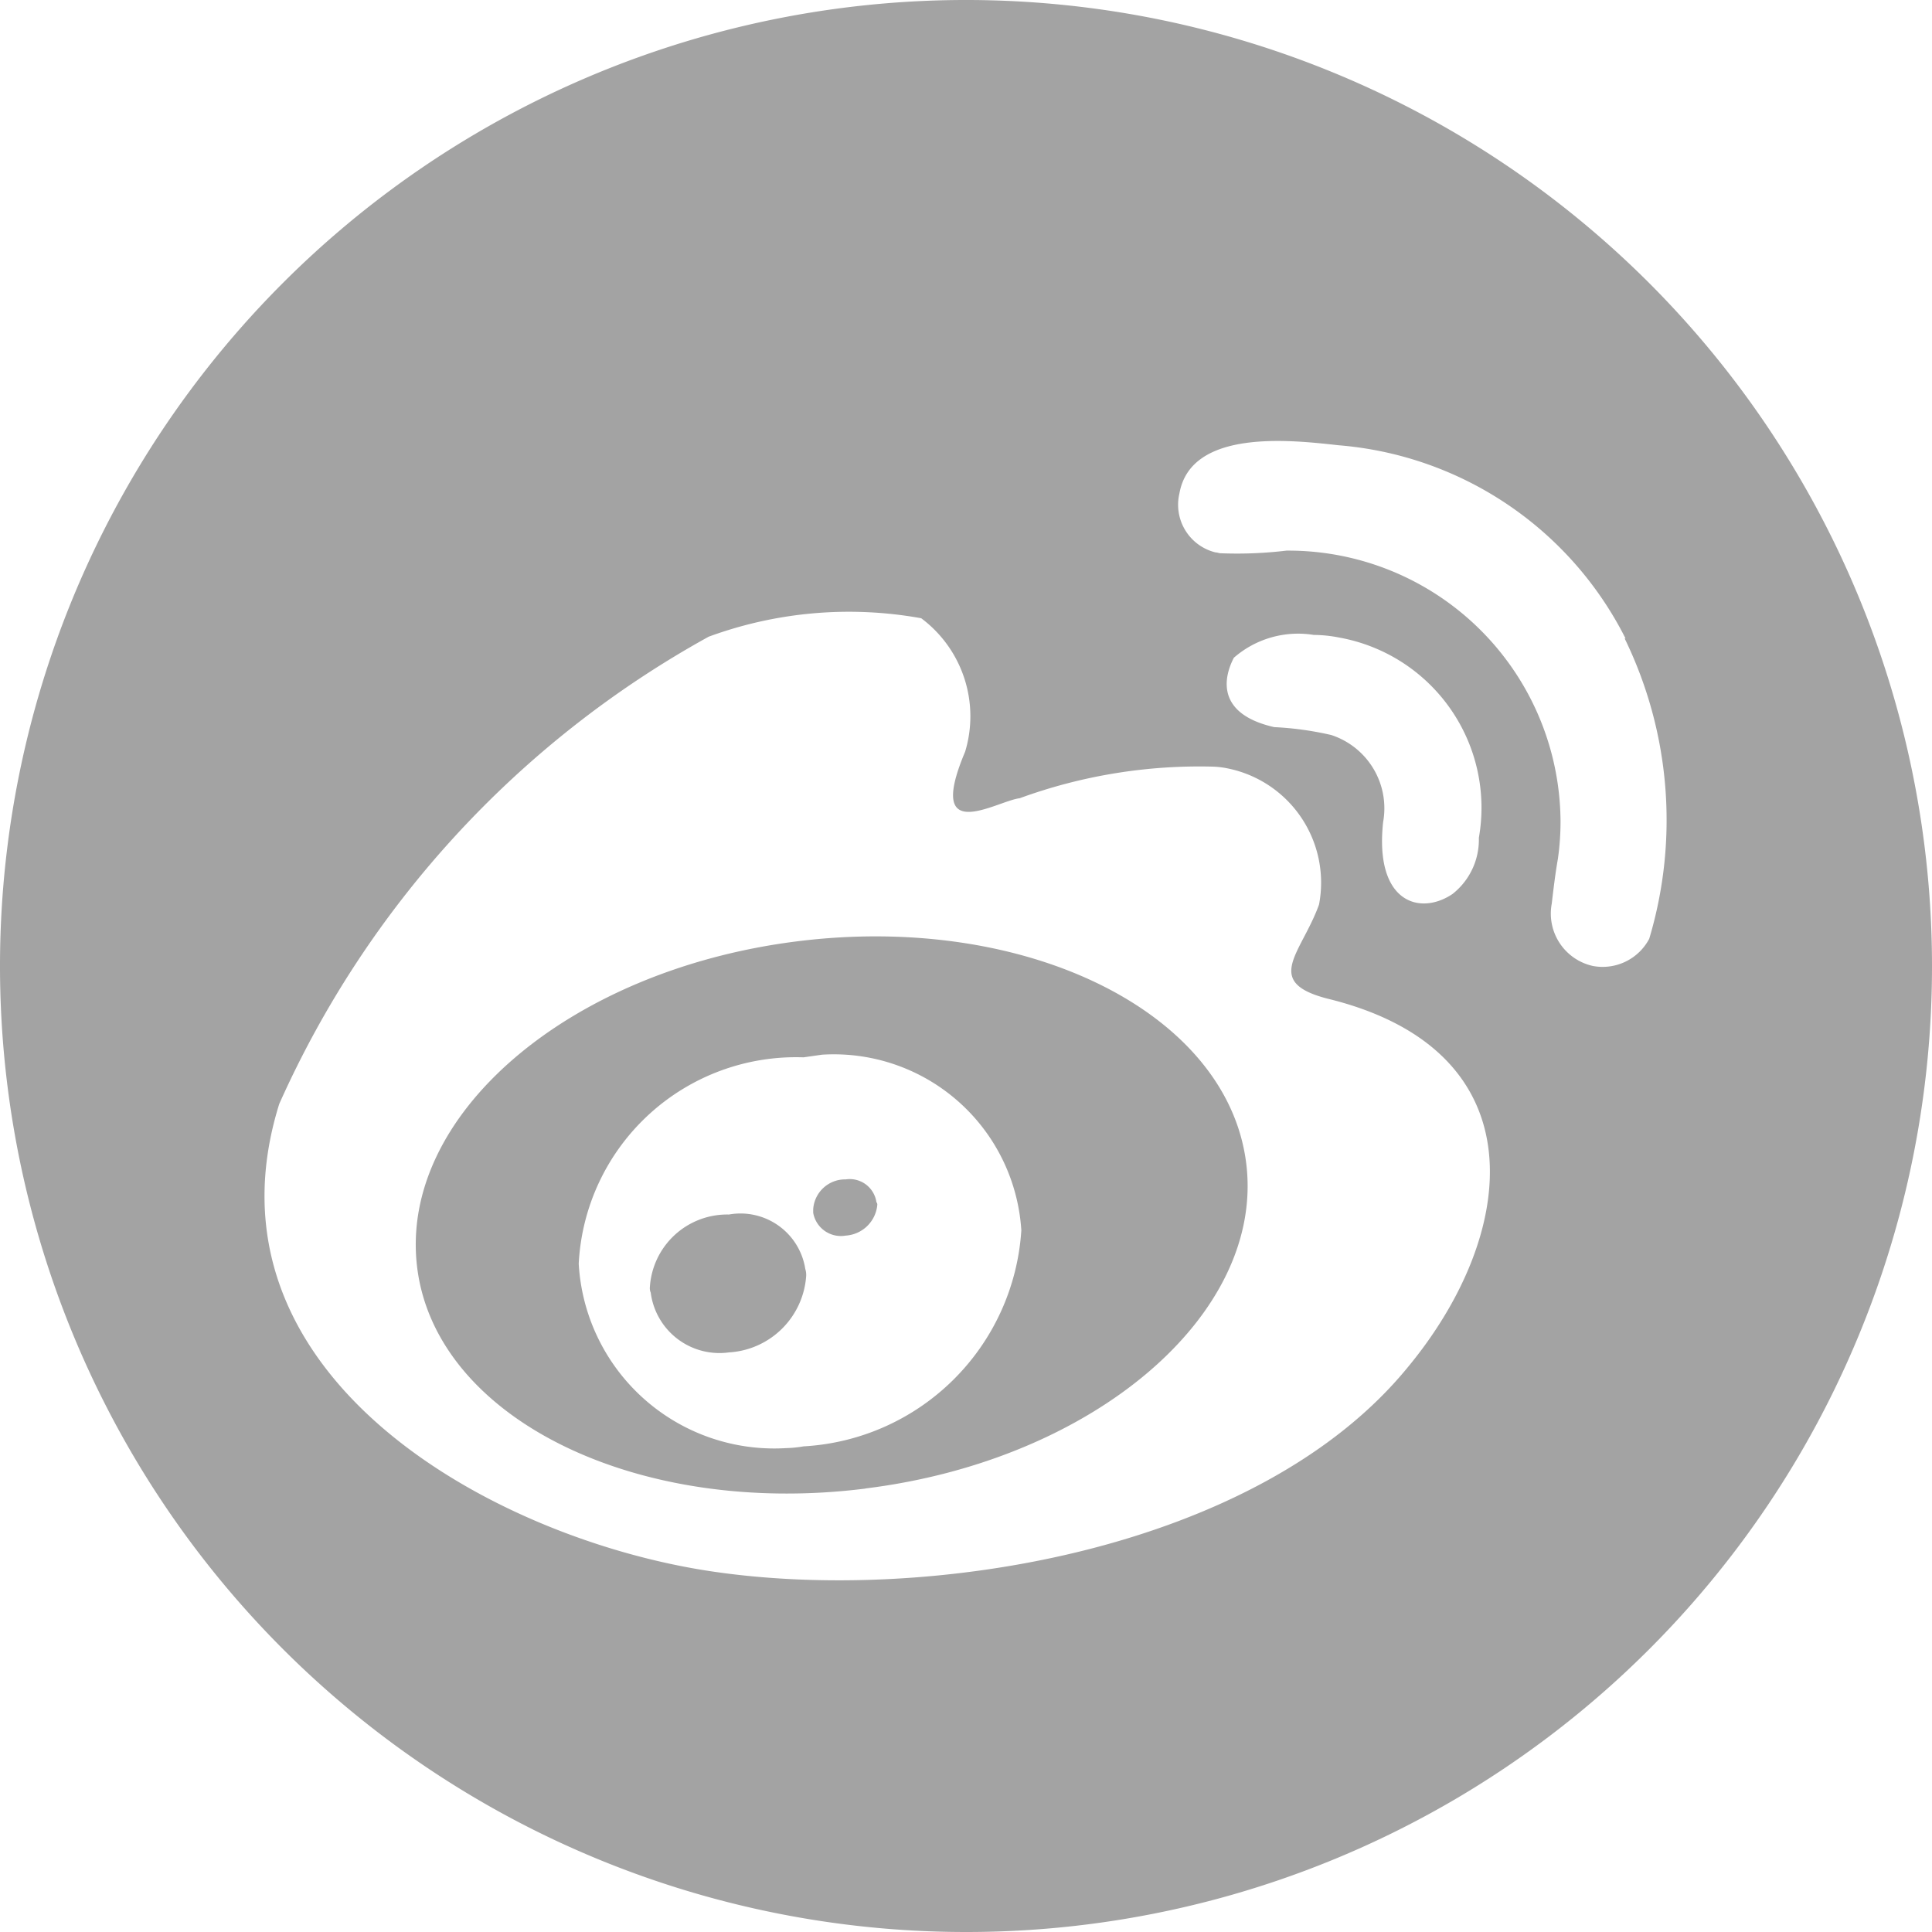 <svg t="1620798485039" class="icon" viewBox="0 0 1024 1024" version="1.1" xmlns="http://www.w3.org/2000/svg" p-id="12510" width="20" height="20"><path d="M512 1024a512 512 0 1 1 512-512 511.721 511.721 0 0 1-512 512z m28.393-600.902c-12.102 1.396-50.269 26.065-28.858-24.669a64.838 64.838 0 0 0-23.273-70.749 215.738 215.738 0 0 0-112.64 9.775 529.268 529.268 0 0 0-227.607 247.622c-44.684 142.895 111.709 229.935 228.073 247.622s290.909-11.171 370.036-107.985c58.647-70.749 69.818-167.098-40.96-195.025-36.771-8.844-15.36-24.204-6.051-50.269a61.766 61.766 0 0 0-48.407-72.145 46.545 46.545 0 0 0-7.447-0.931 277.551 277.551 0 0 0-102.865 16.756z m155.927-86.575a51.805 51.805 0 0 0-42.356 12.102c-5.585 10.705-9.309 29.789 21.411 36.771a168.96 168.96 0 0 1 30.255 4.189 40.867 40.867 0 0 1 27.462 46.08c-4.655 42.822 19.549 49.804 36.771 38.167a36.631 36.631 0 0 0 13.964-29.789 91.648 91.648 0 0 0-74.007-106.124 71.028 71.028 0 0 0-13.964-1.396h0.465z m165.236 1.862a187.206 187.206 0 0 0-152.204-102.4c-25.135-2.793-78.196-8.844-84.247 25.6a26.019 26.019 0 0 0 19.084 31.185c0.931 0 1.862 0.465 2.793 0.465a219.043 219.043 0 0 0 34.909-1.396 144.291 144.291 0 0 1 145.222 143.36 139.636 139.636 0 0 1-1.396 20.015c-1.396 7.913-2.327 15.825-3.258 23.738a28.439 28.439 0 0 0 21.876 33.047 27.927 27.927 0 0 0 29.789-14.429 219.462 219.462 0 0 0-13.033-159.185h0.465z m-402.618 450.56c-121.484 15.36-228.073-37.236-237.847-117.295s79.593-157.324 201.076-172.684 228.073 37.236 238.313 117.295-80.524 157.789-202.007 172.684h0.465z m-33.047-228.538a115.34 115.34 0 0 0-119.156 109.382 103.796 103.796 0 0 0 109.847 97.745 63.069 63.069 0 0 0 9.309-0.931 122.508 122.508 0 0 0 115.433-114.502 99.561 99.561 0 0 0-105.658-93.091l-9.775 1.396z m22.342 94.487a14.895 14.895 0 0 1-17.222-12.102v-1.862a16.943 16.943 0 0 1 17.222-15.825 14.289 14.289 0 0 1 16.291 12.102 1.722 1.722 0 0 1 0.465 1.396 17.967 17.967 0 0 1-16.756 16.291zM386.327 716.8a36.724 36.724 0 0 1-41.425-31.651 5.911 5.911 0 0 1-0.465-2.793 41.053 41.053 0 0 1 41.891-38.633 34.769 34.769 0 0 1 40.495 28.858 10.24 10.24 0 0 1 0.465 3.724 43.613 43.613 0 0 1-40.96 40.495z" fill="rgb(163,163,163)
" p-id="12511"></path></svg>
